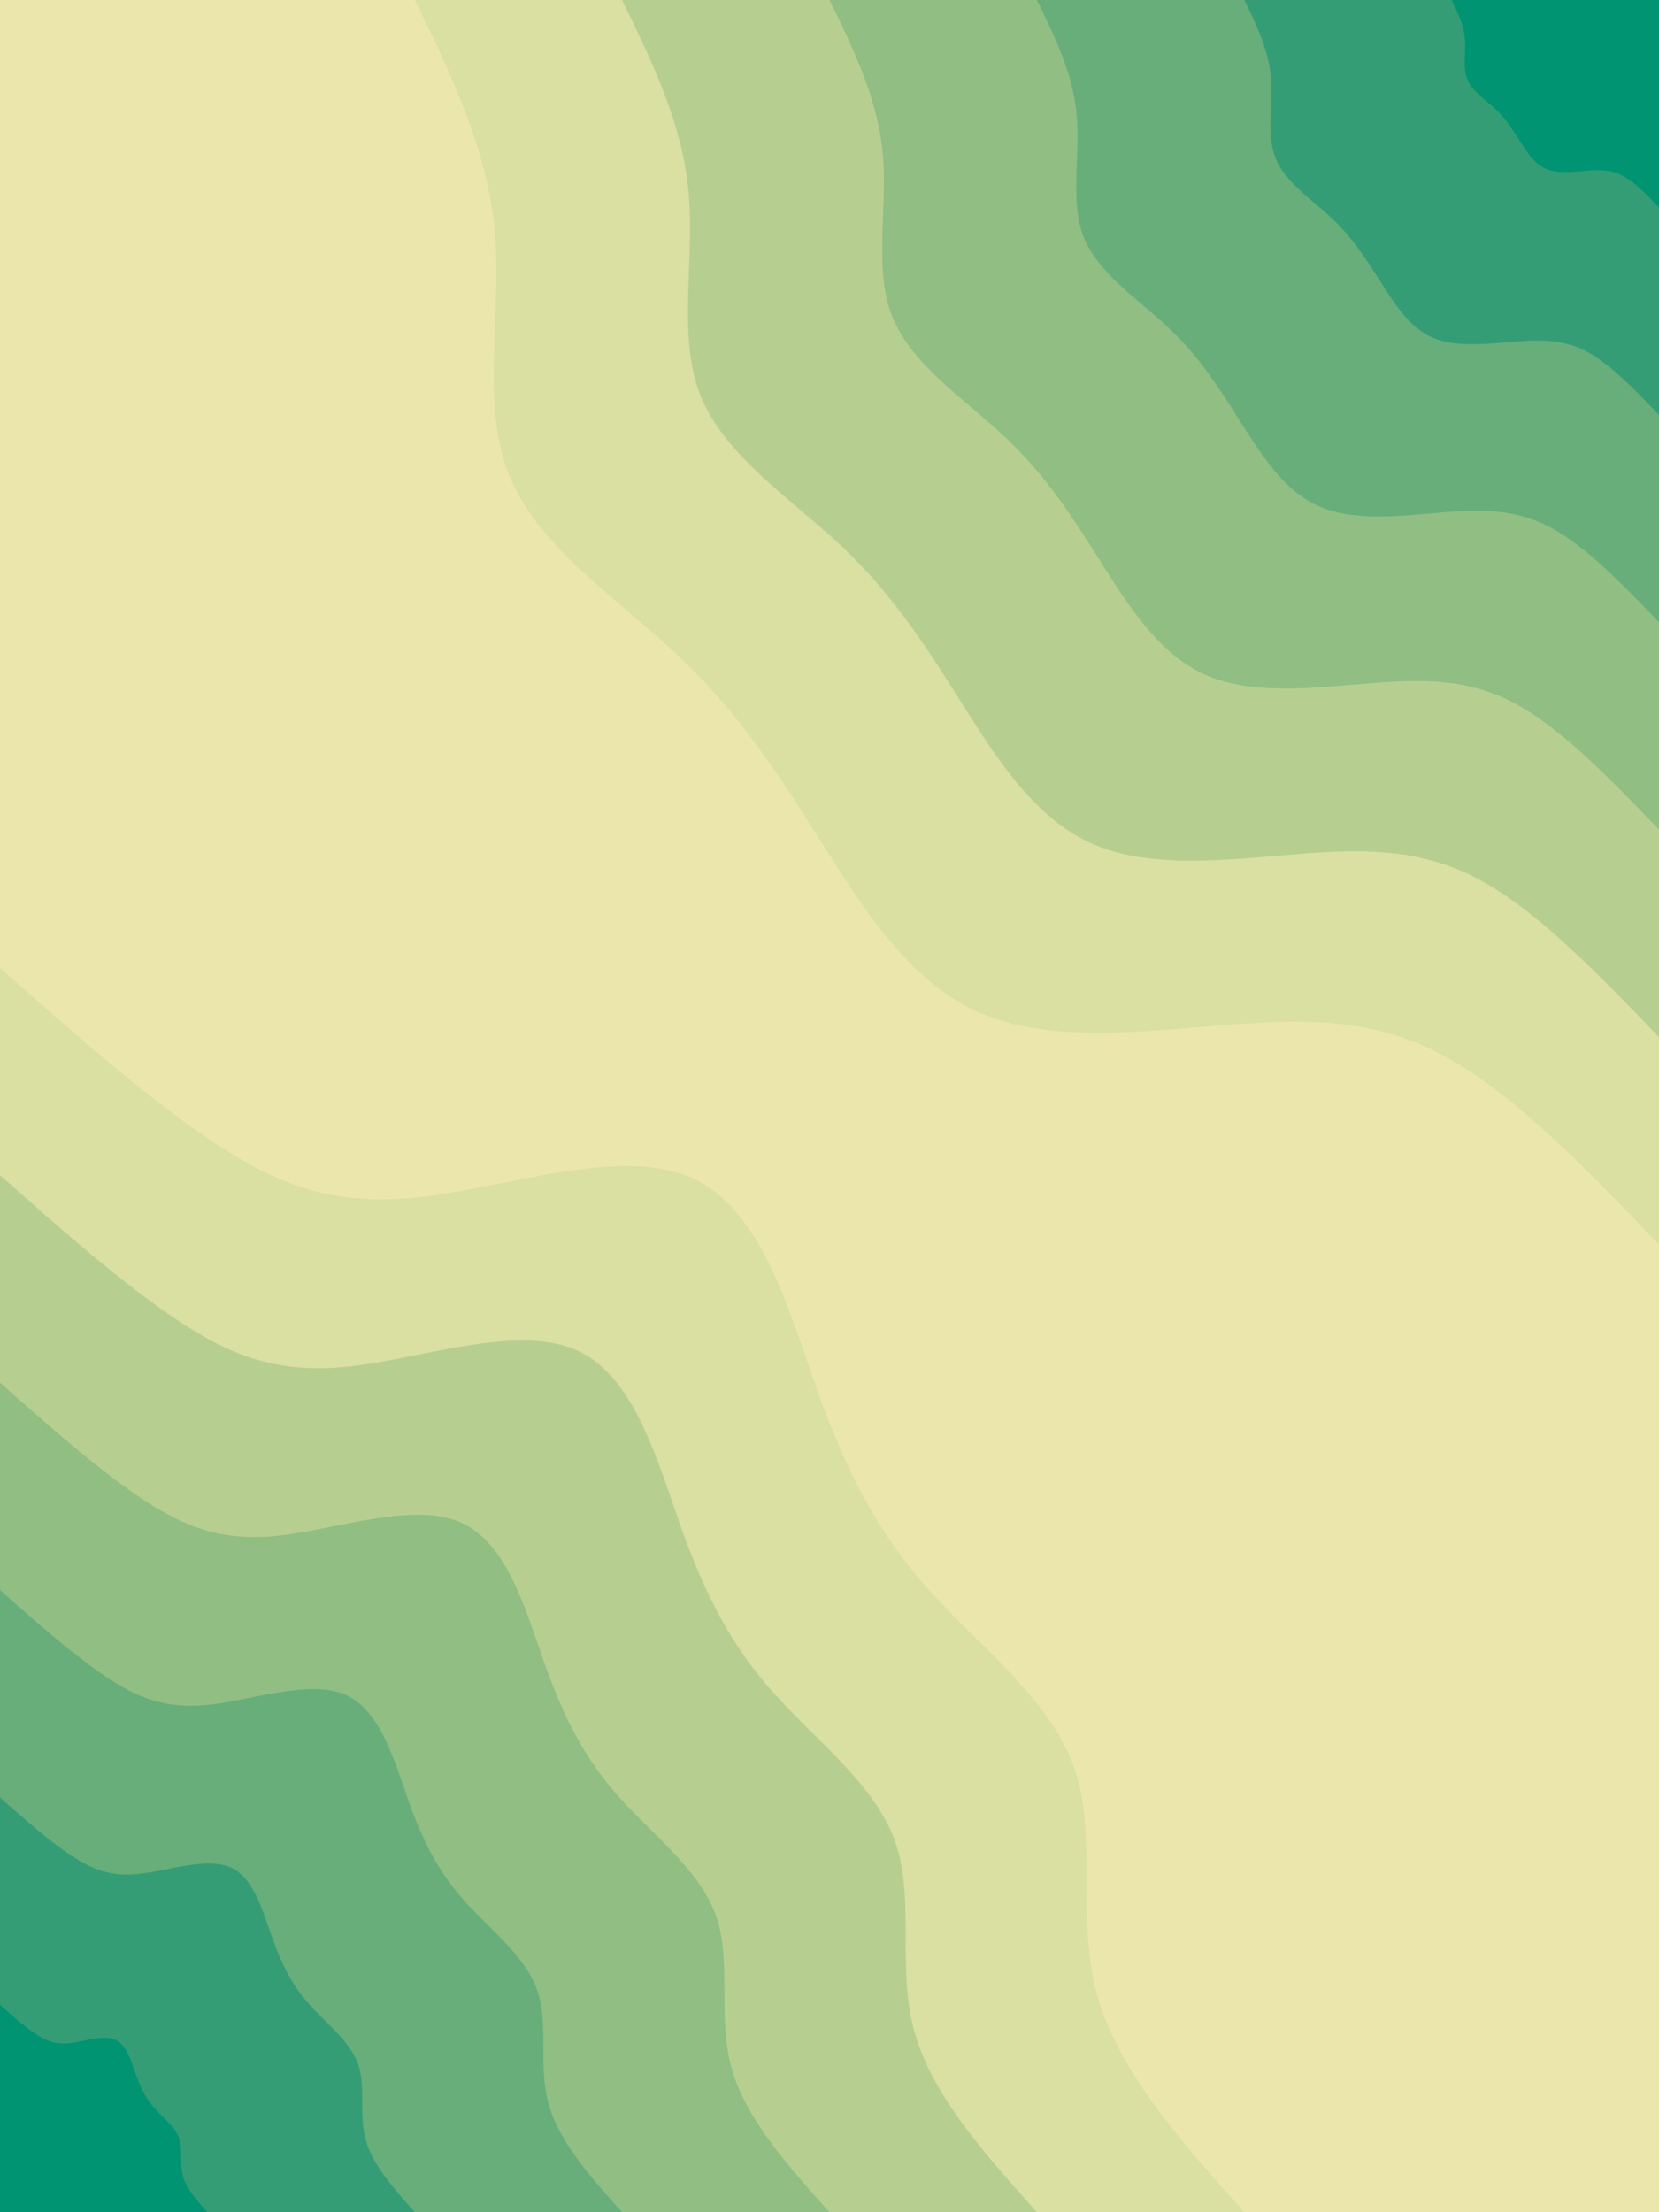 <svg id="visual" viewBox="0 0 675 900" width="675" height="900" xmlns="http://www.w3.org/2000/svg" xmlns:xlink="http://www.w3.org/1999/xlink" version="1.1"><rect x="0" y="0" width="675" height="900" fill="#ebe7ac"></rect><defs><linearGradient id="grad1_0" x1="0%" y1="0%" x2="100%" y2="100%"><stop offset="30%" stop-color="#009473" stop-opacity="1"></stop><stop offset="70%" stop-color="#009473" stop-opacity="1"></stop></linearGradient></defs><defs><linearGradient id="grad1_1" x1="0%" y1="0%" x2="100%" y2="100%"><stop offset="30%" stop-color="#009473" stop-opacity="1"></stop><stop offset="70%" stop-color="#51a577" stop-opacity="1"></stop></linearGradient></defs><defs><linearGradient id="grad1_2" x1="0%" y1="0%" x2="100%" y2="100%"><stop offset="30%" stop-color="#7cb67e" stop-opacity="1"></stop><stop offset="70%" stop-color="#51a577" stop-opacity="1"></stop></linearGradient></defs><defs><linearGradient id="grad1_3" x1="0%" y1="0%" x2="100%" y2="100%"><stop offset="30%" stop-color="#7cb67e" stop-opacity="1"></stop><stop offset="70%" stop-color="#a3c68a" stop-opacity="1"></stop></linearGradient></defs><defs><linearGradient id="grad1_4" x1="0%" y1="0%" x2="100%" y2="100%"><stop offset="30%" stop-color="#c8d799" stop-opacity="1"></stop><stop offset="70%" stop-color="#a3c68a" stop-opacity="1"></stop></linearGradient></defs><defs><linearGradient id="grad1_5" x1="0%" y1="0%" x2="100%" y2="100%"><stop offset="30%" stop-color="#c8d799" stop-opacity="1"></stop><stop offset="70%" stop-color="#ebe7ac" stop-opacity="1"></stop></linearGradient></defs><defs><linearGradient id="grad2_0" x1="0%" y1="0%" x2="100%" y2="100%"><stop offset="30%" stop-color="#009473" stop-opacity="1"></stop><stop offset="70%" stop-color="#009473" stop-opacity="1"></stop></linearGradient></defs><defs><linearGradient id="grad2_1" x1="0%" y1="0%" x2="100%" y2="100%"><stop offset="30%" stop-color="#51a577" stop-opacity="1"></stop><stop offset="70%" stop-color="#009473" stop-opacity="1"></stop></linearGradient></defs><defs><linearGradient id="grad2_2" x1="0%" y1="0%" x2="100%" y2="100%"><stop offset="30%" stop-color="#51a577" stop-opacity="1"></stop><stop offset="70%" stop-color="#7cb67e" stop-opacity="1"></stop></linearGradient></defs><defs><linearGradient id="grad2_3" x1="0%" y1="0%" x2="100%" y2="100%"><stop offset="30%" stop-color="#a3c68a" stop-opacity="1"></stop><stop offset="70%" stop-color="#7cb67e" stop-opacity="1"></stop></linearGradient></defs><defs><linearGradient id="grad2_4" x1="0%" y1="0%" x2="100%" y2="100%"><stop offset="30%" stop-color="#a3c68a" stop-opacity="1"></stop><stop offset="70%" stop-color="#c8d799" stop-opacity="1"></stop></linearGradient></defs><defs><linearGradient id="grad2_5" x1="0%" y1="0%" x2="100%" y2="100%"><stop offset="30%" stop-color="#ebe7ac" stop-opacity="1"></stop><stop offset="70%" stop-color="#c8d799" stop-opacity="1"></stop></linearGradient></defs><g transform="translate(675, 0)"><path d="M0 506.3C-29 476.1 -58 446 -85.6 430.6C-113.2 415.1 -139.4 414.2 -172.6 416.7C-205.8 419.1 -246 424.9 -275.6 412.4C-305.1 399.9 -324.1 369.1 -341.5 341.5C-359 313.9 -374.9 289.5 -399.1 266.7C-423.3 243.9 -455.9 222.7 -467.7 193.7C-479.6 164.7 -470.7 127.8 -473.7 94.2C-476.7 60.6 -491.5 30.3 -506.2 0L0 0Z" fill="#dadfa2"></path><path d="M0 421.9C-24.2 396.8 -48.4 371.7 -71.4 358.8C-94.4 345.9 -116.2 345.2 -143.8 347.2C-171.5 349.3 -205 354.1 -229.6 343.7C-254.3 333.3 -270.1 307.6 -284.6 284.6C-299.1 261.6 -312.4 241.2 -332.6 222.2C-352.8 203.2 -379.9 185.6 -389.8 161.4C-399.6 137.3 -392.3 106.5 -394.8 78.5C-397.2 50.5 -409.6 25.3 -421.9 0L0 0Z" fill="#b6cf91"></path><path d="M0 337.5C-19.3 317.4 -38.7 297.4 -57.1 287C-75.5 276.7 -92.9 276.1 -115.1 277.8C-137.2 279.4 -164 283.3 -183.7 274.9C-203.4 266.6 -216.1 246.1 -227.7 227.7C-239.3 209.3 -249.9 193 -266.1 177.8C-282.2 162.6 -303.9 148.5 -311.8 129.2C-319.7 109.8 -313.8 85.2 -315.8 62.8C-317.8 40.4 -327.6 20.2 -337.5 0L0 0Z" fill="#90be83"></path><path d="M0 253.1C-14.5 238.1 -29 223 -42.8 215.3C-56.6 207.5 -69.7 207.1 -86.3 208.3C-102.9 209.6 -123 212.5 -137.8 206.2C-152.6 200 -162 184.6 -170.8 170.8C-179.5 157 -187.4 144.7 -199.6 133.3C-211.7 121.9 -227.9 111.4 -233.9 96.9C-239.8 82.4 -235.4 63.9 -236.9 47.1C-238.3 30.3 -245.7 15.2 -253.1 0L0 0Z" fill="#67ae7a"></path><path d="M0 168.8C-9.7 158.7 -19.3 148.7 -28.5 143.5C-37.7 138.4 -46.5 138.1 -57.5 138.9C-68.6 139.7 -82 141.6 -91.9 137.5C-101.7 133.3 -108 123 -113.8 113.8C-119.7 104.6 -125 96.5 -133 88.9C-141.1 81.3 -152 74.2 -155.9 64.6C-159.9 54.9 -156.9 42.6 -157.9 31.4C-158.9 20.2 -163.8 10.1 -168.7 0L0 0Z" fill="#359d75"></path><path d="M0 84.4C-4.8 79.4 -9.7 74.3 -14.3 71.8C-18.9 69.2 -23.2 69 -28.8 69.4C-34.3 69.9 -41 70.8 -45.9 68.7C-50.9 66.7 -54 61.5 -56.9 56.9C-59.8 52.3 -62.5 48.2 -66.5 44.4C-70.6 40.6 -76 37.1 -78 32.3C-79.9 27.5 -78.5 21.3 -79 15.7C-79.4 10.1 -81.9 5.1 -84.4 0L0 0Z" fill="#009473"></path></g><g transform="translate(0, 900)"><path d="M0 -506.2C30 -479.7 60.1 -453.1 86.6 -435.5C113.2 -417.8 136.2 -409 171.1 -413C205.9 -416.9 252.4 -433.6 281.3 -420.9C310.1 -408.3 321.1 -366.2 333 -333C345 -299.9 357.7 -275.6 378.3 -252.8C398.9 -229.9 427.3 -208.5 437 -181C446.7 -153.5 437.8 -119.9 446.3 -88.8C454.7 -57.6 480.5 -28.8 506.3 0L0 0Z" fill="#dadfa2"></path><path d="M0 -421.9C25 -399.7 50.1 -377.6 72.2 -362.9C94.3 -348.2 113.5 -340.9 142.5 -344.1C171.6 -347.4 210.4 -361.3 234.4 -350.8C258.4 -340.2 267.6 -305.2 277.5 -277.5C287.5 -249.9 298.1 -229.7 315.3 -210.7C332.4 -191.6 356.1 -173.8 364.2 -150.8C372.3 -127.9 364.9 -100 371.9 -74C378.9 -48 400.4 -24 421.9 0L0 0Z" fill="#b6cf91"></path><path d="M0 -337.5C20 -319.8 40 -302.1 57.7 -290.3C75.4 -278.5 90.8 -272.7 114 -275.3C137.3 -278 168.3 -289.1 187.5 -280.6C206.7 -272.2 214.1 -244.1 222 -222C230 -199.9 238.5 -183.8 252.2 -168.5C265.9 -153.3 284.8 -139 291.3 -120.7C297.8 -102.3 291.9 -80 297.5 -59.2C303.1 -38.4 320.3 -19.2 337.5 0L0 0Z" fill="#90be83"></path><path d="M0 -253.1C15 -239.8 30 -226.6 43.3 -217.7C56.6 -208.9 68.1 -204.5 85.5 -206.5C102.9 -208.5 126.2 -216.8 140.6 -210.5C155 -204.1 160.6 -183.1 166.5 -166.5C172.5 -149.9 178.9 -137.8 189.2 -126.4C199.4 -115 213.6 -104.3 218.5 -90.5C223.4 -76.8 218.9 -60 223.1 -44.4C227.3 -28.8 240.2 -14.4 253.1 0L0 0Z" fill="#67ae7a"></path><path d="M0 -168.7C10 -159.9 20 -151 28.9 -145.2C37.7 -139.3 45.4 -136.3 57 -137.7C68.6 -139 84.1 -144.5 93.8 -140.3C103.4 -136.1 107 -122.1 111 -111C115 -100 119.2 -91.9 126.1 -84.3C133 -76.6 142.4 -69.5 145.7 -60.3C148.9 -51.2 145.9 -40 148.8 -29.6C151.6 -19.2 160.2 -9.6 168.8 0L0 0Z" fill="#359d75"></path><path d="M0 -84.4C5 -79.9 10 -75.5 14.4 -72.6C18.9 -69.6 22.7 -68.2 28.5 -68.8C34.3 -69.5 42.1 -72.3 46.9 -70.2C51.7 -68 53.5 -61 55.5 -55.5C57.5 -50 59.6 -45.9 63.1 -42.1C66.5 -38.3 71.2 -34.8 72.8 -30.2C74.5 -25.6 73 -20 74.4 -14.8C75.8 -9.6 80.1 -4.8 84.4 0L0 0Z" fill="#009473"></path></g></svg>